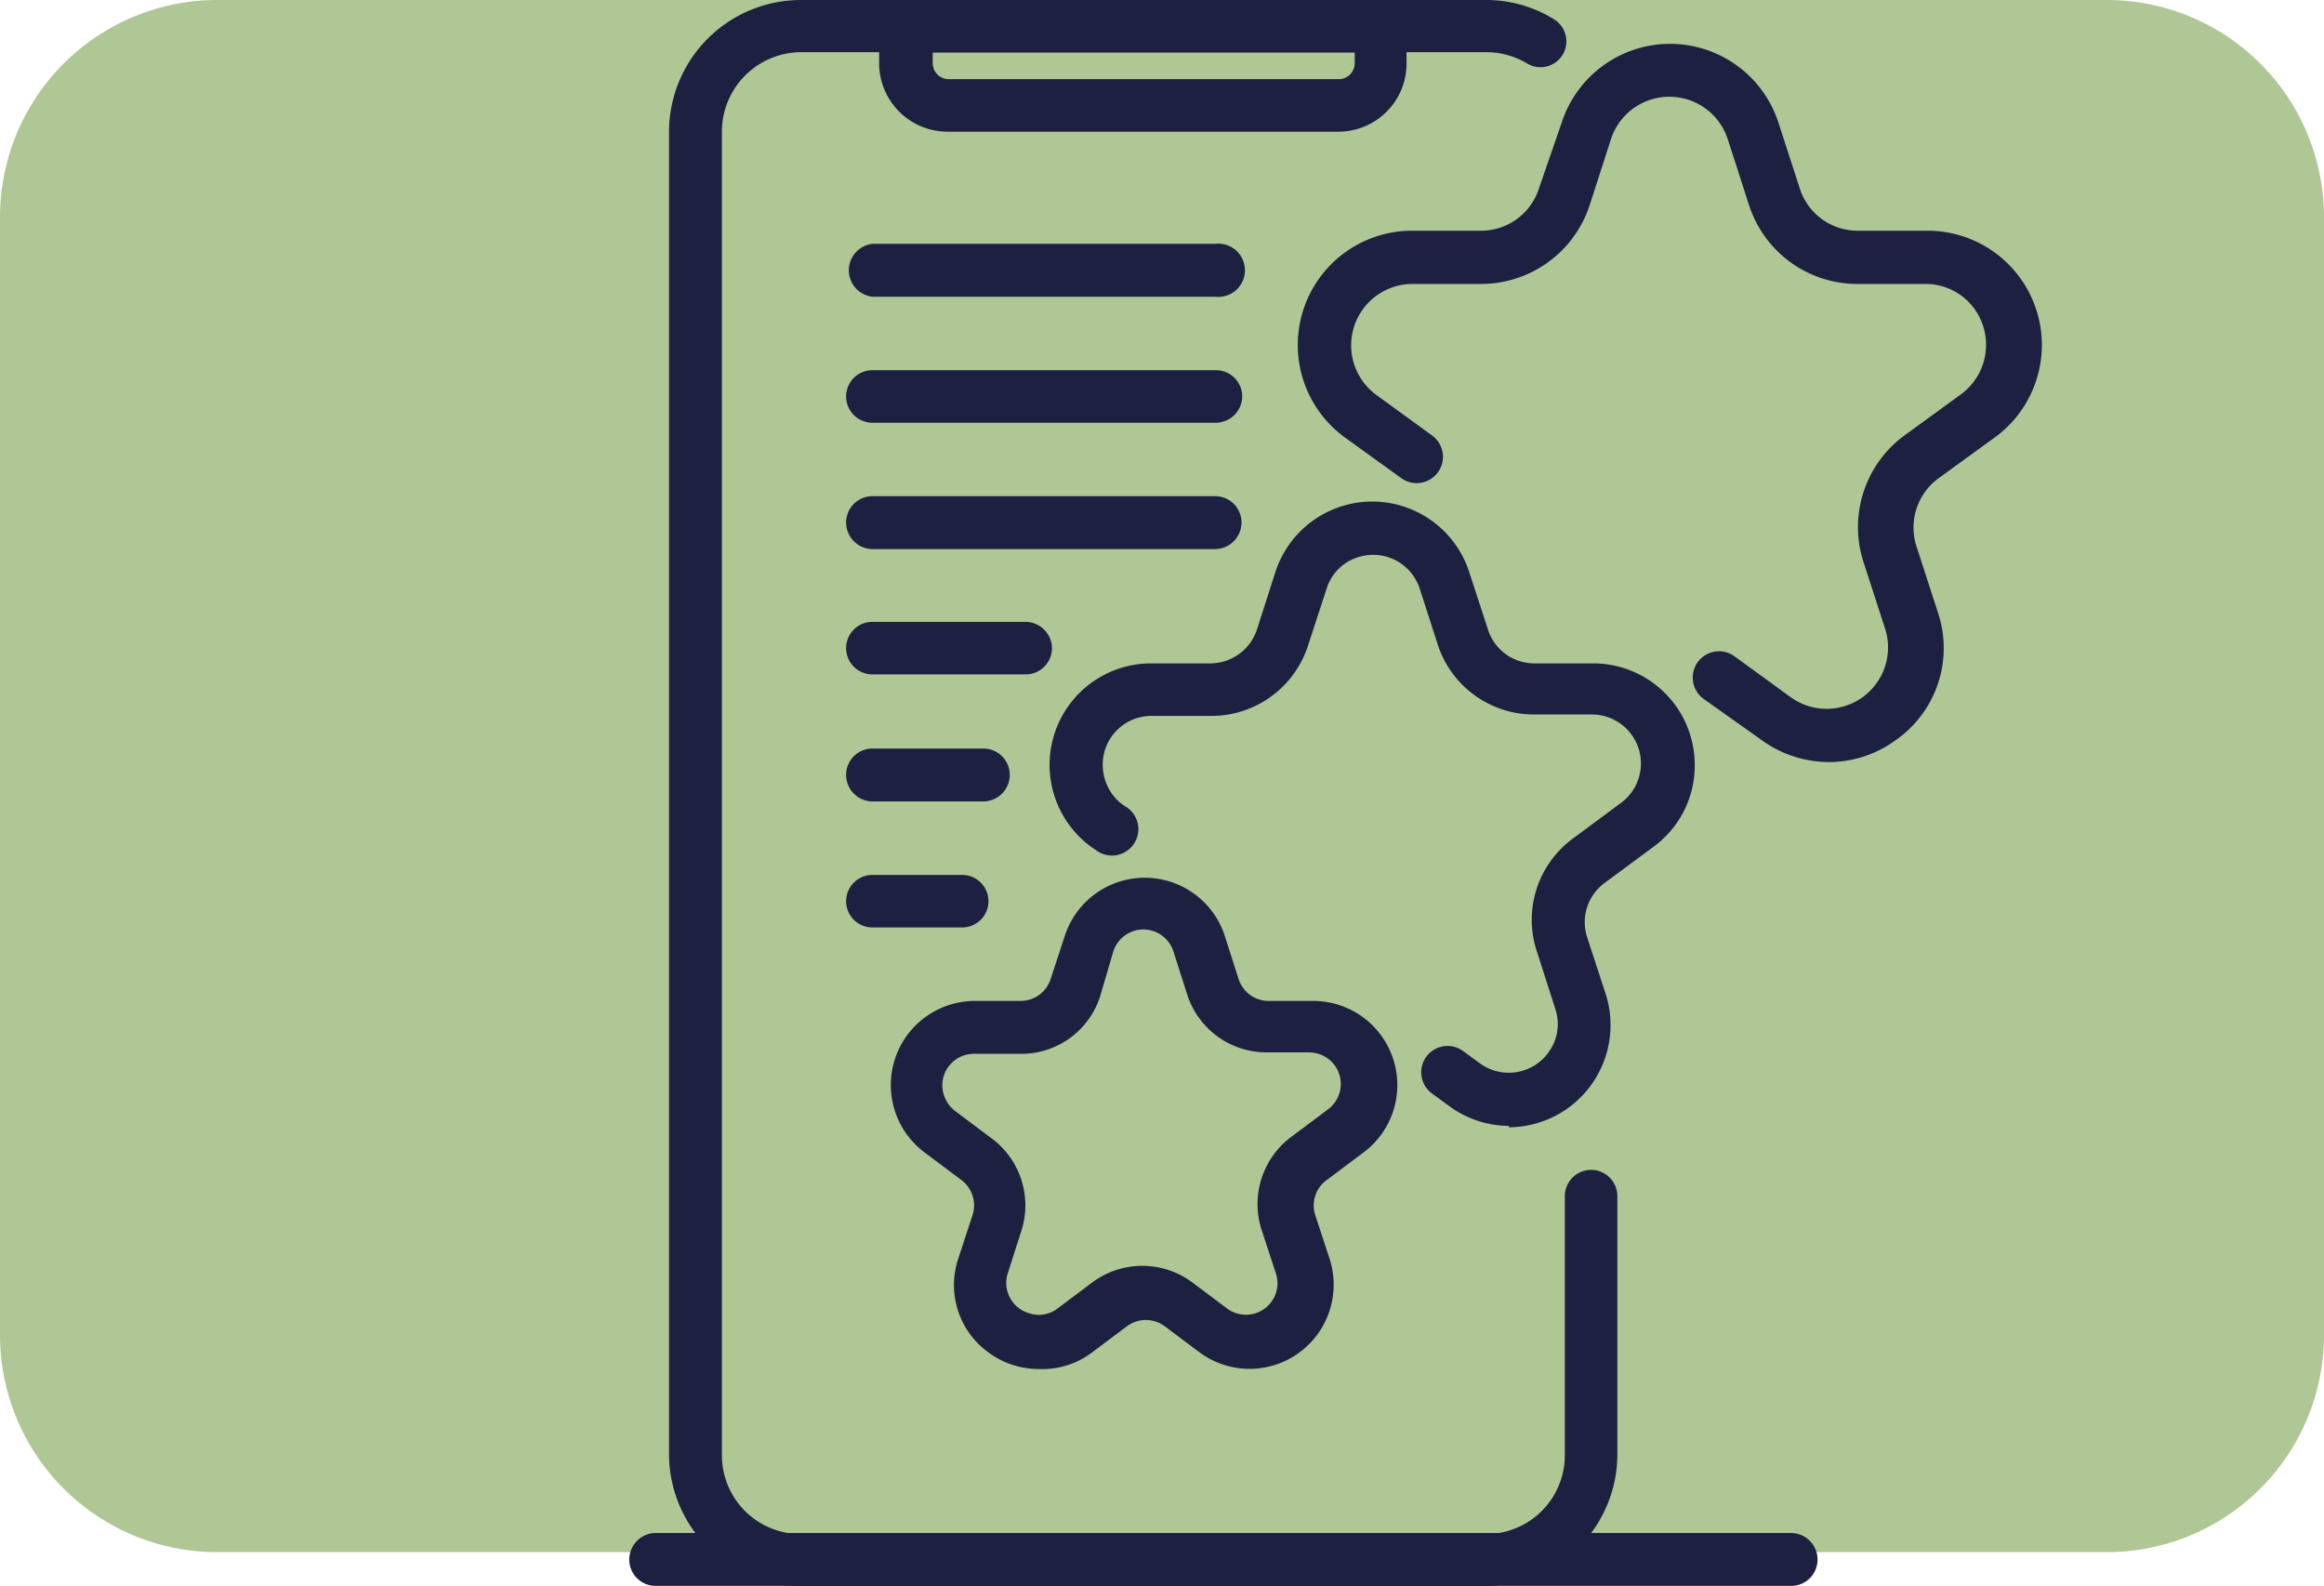 <?xml version="1.0" encoding="UTF-8"?>
<svg data-bbox="0 0 65.48 44.68" viewBox="0 0 65.48 44.68" xmlns="http://www.w3.org/2000/svg" data-type="color">
    <g>
        <g>
            <path fill="#aec795" d="M65.48 6.12v31.49a6.12 6.12 0 0 1-6.12 6.12H6.12A6.12 6.12 0 0 1 0 37.61V6.12A6.12 6.12 0 0 1 6.12 0h53.24a6.12 6.12 0 0 1 6.12 6.12z" data-color="1"/>
            <g>
                <g>
                    <path d="M41.86 44.68H22.57A3.72 3.72 0 0 1 18.85 41V3.71A3.72 3.72 0 0 1 22.57 0h19.29a3.62 3.62 0 0 1 1.92.54.73.73 0 0 1 .25 1 .73.73 0 0 1-1 .25 2.24 2.24 0 0 0-1.15-.32H22.57a2.24 2.24 0 0 0-2.23 2.23V41a2.22 2.22 0 0 0 2.23 2.22h19.29A2.22 2.22 0 0 0 44.09 41v-7.3a.74.74 0 0 1 1.48 0V41a3.71 3.71 0 0 1-3.71 3.68z" fill="#1e2041" data-color="2"/>
                    <path d="M37.7 3.71h-11a1.93 1.93 0 0 1-1.93-1.93v-1a.74.74 0 0 1 .76-.78h13.36a.74.74 0 0 1 .74.74v1a1.92 1.92 0 0 1-1.93 1.97zM26.28 1.48v.3a.45.45 0 0 0 .44.45h11a.45.45 0 0 0 .45-.45v-.3z" fill="#1e2041" data-color="2"/>
                    <path d="M29.26 38.57a2.37 2.37 0 0 1-1.4-.46 2.34 2.34 0 0 1-.86-2.65l.4-1.22a.89.89 0 0 0-.32-1l-1-.75a2.37 2.37 0 0 1 1.4-4.29h1.28a.89.89 0 0 0 .84-.61l.4-1.22a2.37 2.37 0 0 1 4.51 0l.39 1.22a.89.89 0 0 0 .84.61H37a2.37 2.37 0 0 1 1.39 4.29l-1 .75a.88.88 0 0 0-.33 1l.4 1.22a2.37 2.37 0 0 1-3.65 2.65l-1-.75a.89.89 0 0 0-1.05 0l-1 .75a2.32 2.32 0 0 1-1.5.46zm-1.82-8.88a.89.89 0 0 0-.89.89.92.92 0 0 0 .36.72l1 .75a2.35 2.35 0 0 1 .86 2.65l-.39 1.22A.89.89 0 0 0 29 37a.86.86 0 0 0 .79-.13l1-.75a2.36 2.36 0 0 1 2.79 0l1 .75a.89.89 0 0 0 1.24-.19.88.88 0 0 0 .13-.8l-.4-1.22a2.36 2.36 0 0 1 .86-2.65l1-.75a.89.89 0 0 0 .2-1.24.9.9 0 0 0-.72-.37h-1.18a2.35 2.35 0 0 1-2.26-1.63l-.39-1.22a.89.89 0 0 0-1.12-.57.9.9 0 0 0-.57.57L31 28.06a2.33 2.33 0 0 1-2.25 1.63z" fill="#1e2041" data-color="2"/>
                    <path d="M42.51 31.72a2.85 2.85 0 0 1-1.68-.56l-.48-.35a.74.74 0 1 1 .87-1.2l.48.35a1.38 1.38 0 0 0 1.93-.31 1.35 1.35 0 0 0 .19-1.23l-.51-1.59a2.84 2.84 0 0 1 1-3.2l1.35-1a1.38 1.38 0 0 0-.81-2.5h-1.63a2.85 2.85 0 0 1-2.72-2l-.5-1.55a1.38 1.38 0 0 0-1.74-.88 1.34 1.34 0 0 0-.88.88l-.52 1.59a2.86 2.86 0 0 1-2.72 2h-1.7a1.37 1.37 0 0 0-1.37 1.38 1.4 1.4 0 0 0 .56 1.12l.14.09a.74.74 0 0 1-.88 1.2l-.13-.09a2.86 2.86 0 0 1 1.68-5.18h1.68a1.39 1.39 0 0 0 1.31-1l.51-1.59a2.87 2.87 0 0 1 5.45 0l.52 1.59a1.37 1.37 0 0 0 1.31 1h1.67a2.86 2.86 0 0 1 2.86 2.86 2.83 2.83 0 0 1-1.18 2.32l-1.35 1a1.37 1.37 0 0 0-.5 1.54l.52 1.59a2.88 2.88 0 0 1-2.73 3.76z" fill="#1e2041" data-color="2"/>
                    <path d="M51.5 21.47a3.24 3.24 0 0 1-1.88-.63L48 19.69a.74.74 0 1 1 .87-1.2l1.58 1.15a1.73 1.73 0 0 0 2.66-1.94l-.6-1.85a3.2 3.2 0 0 1 1.16-3.59l1.58-1.15a1.73 1.73 0 0 0 .38-2.41 1.7 1.7 0 0 0-1.35-.7h-2a3.21 3.21 0 0 1-3-2.22l-.6-1.86a1.73 1.73 0 0 0-3.29 0l-.6 1.86A3.22 3.22 0 0 1 41.72 8h-1.95a1.73 1.73 0 0 0-1 3.12l1.58 1.15a.74.74 0 1 1-.87 1.2l-1.58-1.14a3.22 3.22 0 0 1 1.87-5.83h1.95a1.71 1.71 0 0 0 1.64-1.19L44 3.46a3.21 3.21 0 0 1 6.11 0l.6 1.85a1.71 1.71 0 0 0 1.61 1.19h2a3.22 3.22 0 0 1 1.89 5.82l-1.57 1.14A1.72 1.72 0 0 0 54 15.4l.6 1.85a3.16 3.16 0 0 1-1.17 3.59 3.2 3.2 0 0 1-1.93.63z" fill="#1e2041" data-color="2"/>
                    <path d="M50.47 44.68h-32a.74.74 0 0 1-.74-.74.75.75 0 0 1 .74-.75h32a.75.75 0 0 1 .74.75.74.74 0 0 1-.74.74z" fill="#1e2041" data-color="2"/>
                    <path d="M34.24 8.36h-9.66a.75.75 0 0 1 0-1.49h9.66a.75.75 0 1 1 0 1.49z" fill="#1e2041" data-color="2"/>
                    <path d="M34.24 11.91h-9.66a.74.74 0 0 1 0-1.48h9.66a.74.74 0 0 1 .76.72.75.75 0 0 1-.73.76z" fill="#1e2041" data-color="2"/>
                    <path d="M34.24 15.47h-9.66a.75.75 0 0 1-.74-.75.74.74 0 0 1 .74-.74h9.66a.74.74 0 0 1 .74.74.75.75 0 0 1-.74.75z" fill="#1e2041" data-color="2"/>
                    <path d="M28.89 19h-4.31a.74.74 0 1 1 0-1.48h4.31a.75.75 0 0 1 .75.74.74.74 0 0 1-.74.74z" fill="#1e2041" data-color="2"/>
                    <path d="M27.71 22.58h-3.13a.75.75 0 0 1-.74-.75.74.74 0 0 1 .74-.74h3.13a.74.74 0 0 1 .74.74.75.75 0 0 1-.74.75z" fill="#1e2041" data-color="2"/>
                    <path d="M27.11 26.13h-2.53a.74.74 0 0 1 0-1.48h2.53a.74.74 0 1 1 0 1.48z" fill="#1e2041" data-color="2"/>
                </g>
            </g>
        </g>
    </g>
</svg>
